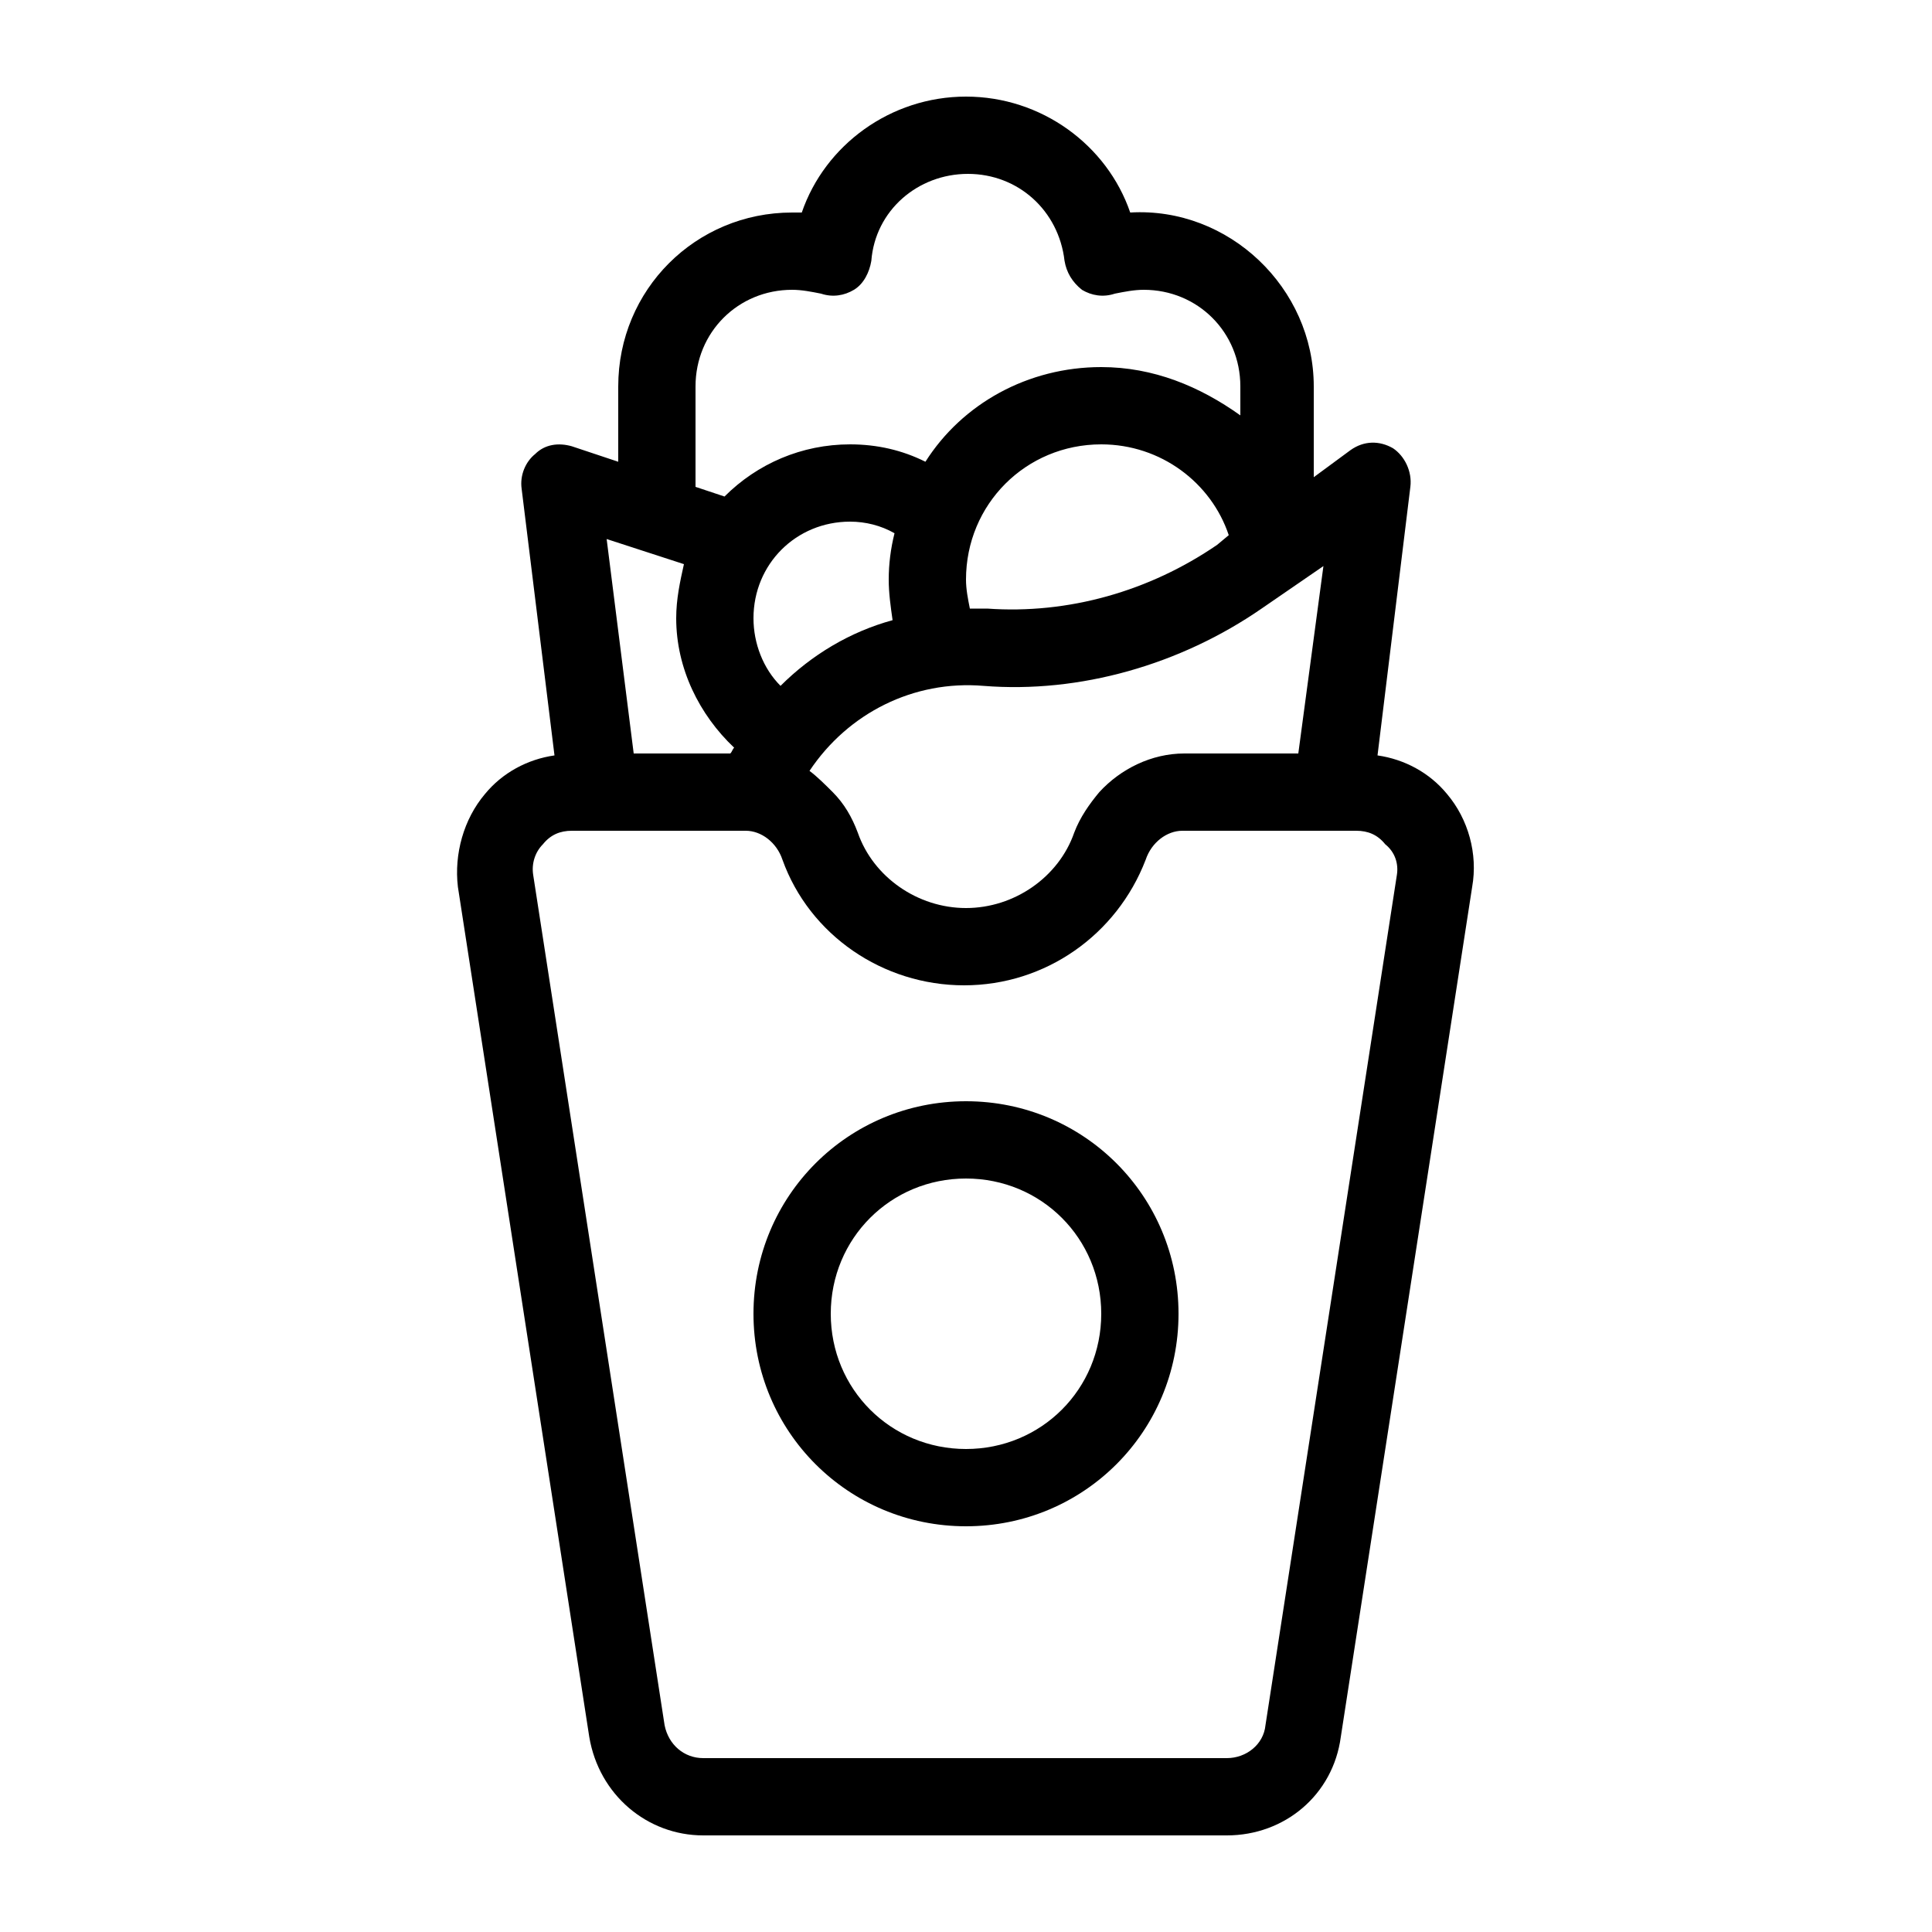 <?xml version="1.0" encoding="utf-8"?>
<!-- Generator: Adobe Illustrator 21.0.2, SVG Export Plug-In . SVG Version: 6.00 Build 0)  -->
<svg version="1.1" id="Layer_1" xmlns="http://www.w3.org/2000/svg" xmlns:xlink="http://www.w3.org/1999/xlink" x="0px" y="0px"
	 viewBox="0 0 100 100" style="enable-background:new 0 0 100 100;" xml:space="preserve">
<g>
	<path d="M50,57c-6.1,0-11,4.9-11,11s4.9,11,11,11s11-4.9,11-11S56.1,57,50,57z M50,75c-3.9,0-7-3.1-7-7s3.1-7,7-7s7,3.1,7,7
		S53.9,75,50,75z"/>
	<path d="M74.9,41.1c-0.9-1.1-2.2-1.8-3.6-2L73,25.2c0.1-0.8-0.3-1.6-0.9-2c-0.7-0.4-1.5-0.4-2.2,0.1L68,24.7V20
		c0-5.1-4.4-9.3-9.5-9c-1.2-3.5-4.6-6-8.5-6s-7.3,2.5-8.5,6c-0.2,0-0.3,0-0.5,0c-5,0-9,4-9,9v3.9l-2.4-0.8c-0.7-0.2-1.4-0.1-1.9,0.4
		c-0.5,0.4-0.8,1.1-0.7,1.8l1.7,13.8c-1.4,0.2-2.7,0.9-3.6,2c-1.1,1.3-1.6,3.1-1.4,4.8l6.8,44c0.5,3,3,5.1,5.9,5.1h27.1
		c3,0,5.5-2.1,5.9-5.1l6.8-44C76.5,44.2,76,42.4,74.9,41.1z M65.3,31.5l3.2-2.2L67.2,39h-5.9c-1.7,0-3.3,0.8-4.4,2
		c-0.5,0.6-1,1.3-1.3,2.1C54.8,45.4,52.5,47,50,47s-4.8-1.6-5.6-3.9c-0.3-0.8-0.7-1.5-1.3-2.1c-0.4-0.4-0.8-0.8-1.2-1.1
		c2-3,5.4-4.7,9-4.4C55.9,35.9,61.1,34.4,65.3,31.5z M46.2,32.1c-2.2,0.6-4.2,1.8-5.8,3.4C39.5,34.6,39,33.3,39,32c0-2.8,2.2-5,5-5
		c0.8,0,1.6,0.2,2.3,0.6C46.1,28.4,46,29.2,46,30C46,30.7,46.1,31.4,46.2,32.1z M50,30c0-3.9,3.1-7,7-7c3.1,0,5.7,2,6.6,4.7L63,28.2
		c-3.5,2.4-7.7,3.6-11.9,3.3c-0.3,0-0.6,0-0.9,0C50.1,31,50,30.5,50,30z M36,20c0-2.8,2.2-5,5-5c0.5,0,1,0.1,1.5,0.2
		c0.6,0.2,1.2,0.1,1.7-0.2c0.5-0.3,0.8-0.9,0.9-1.5c0.2-2.6,2.4-4.5,5-4.5s4.7,1.9,5,4.5c0.1,0.6,0.4,1.1,0.9,1.5
		c0.5,0.3,1.1,0.4,1.7,0.2c0.5-0.1,1-0.2,1.5-0.2c2.8,0,5,2.2,5,5v1.5C62.1,20,59.7,19,57,19c-3.8,0-7.2,1.9-9.1,4.9
		C46.7,23.3,45.4,23,44,23c-2.5,0-4.8,1-6.5,2.7L36,25.2V20z M35.4,29.2C35.2,30.1,35,31,35,32c0,2.6,1.2,5,3,6.7
		c-0.1,0.1-0.1,0.2-0.2,0.3h-5l-1.4-11.1L35.4,29.2z M72.3,45.3l-6.8,44c-0.1,1-1,1.7-2,1.7H36.4c-1,0-1.8-0.7-2-1.7l-6.8-44
		c-0.1-0.6,0.1-1.2,0.5-1.6c0.4-0.5,0.9-0.7,1.5-0.7h9c0.8,0,1.6,0.6,1.9,1.5c1.4,3.9,5.2,6.5,9.4,6.5s7.9-2.6,9.4-6.5
		c0.3-0.9,1.1-1.5,1.9-1.5h9c0.6,0,1.1,0.2,1.5,0.7C72.2,44.1,72.4,44.7,72.3,45.3z"/>
</g>
</svg>
